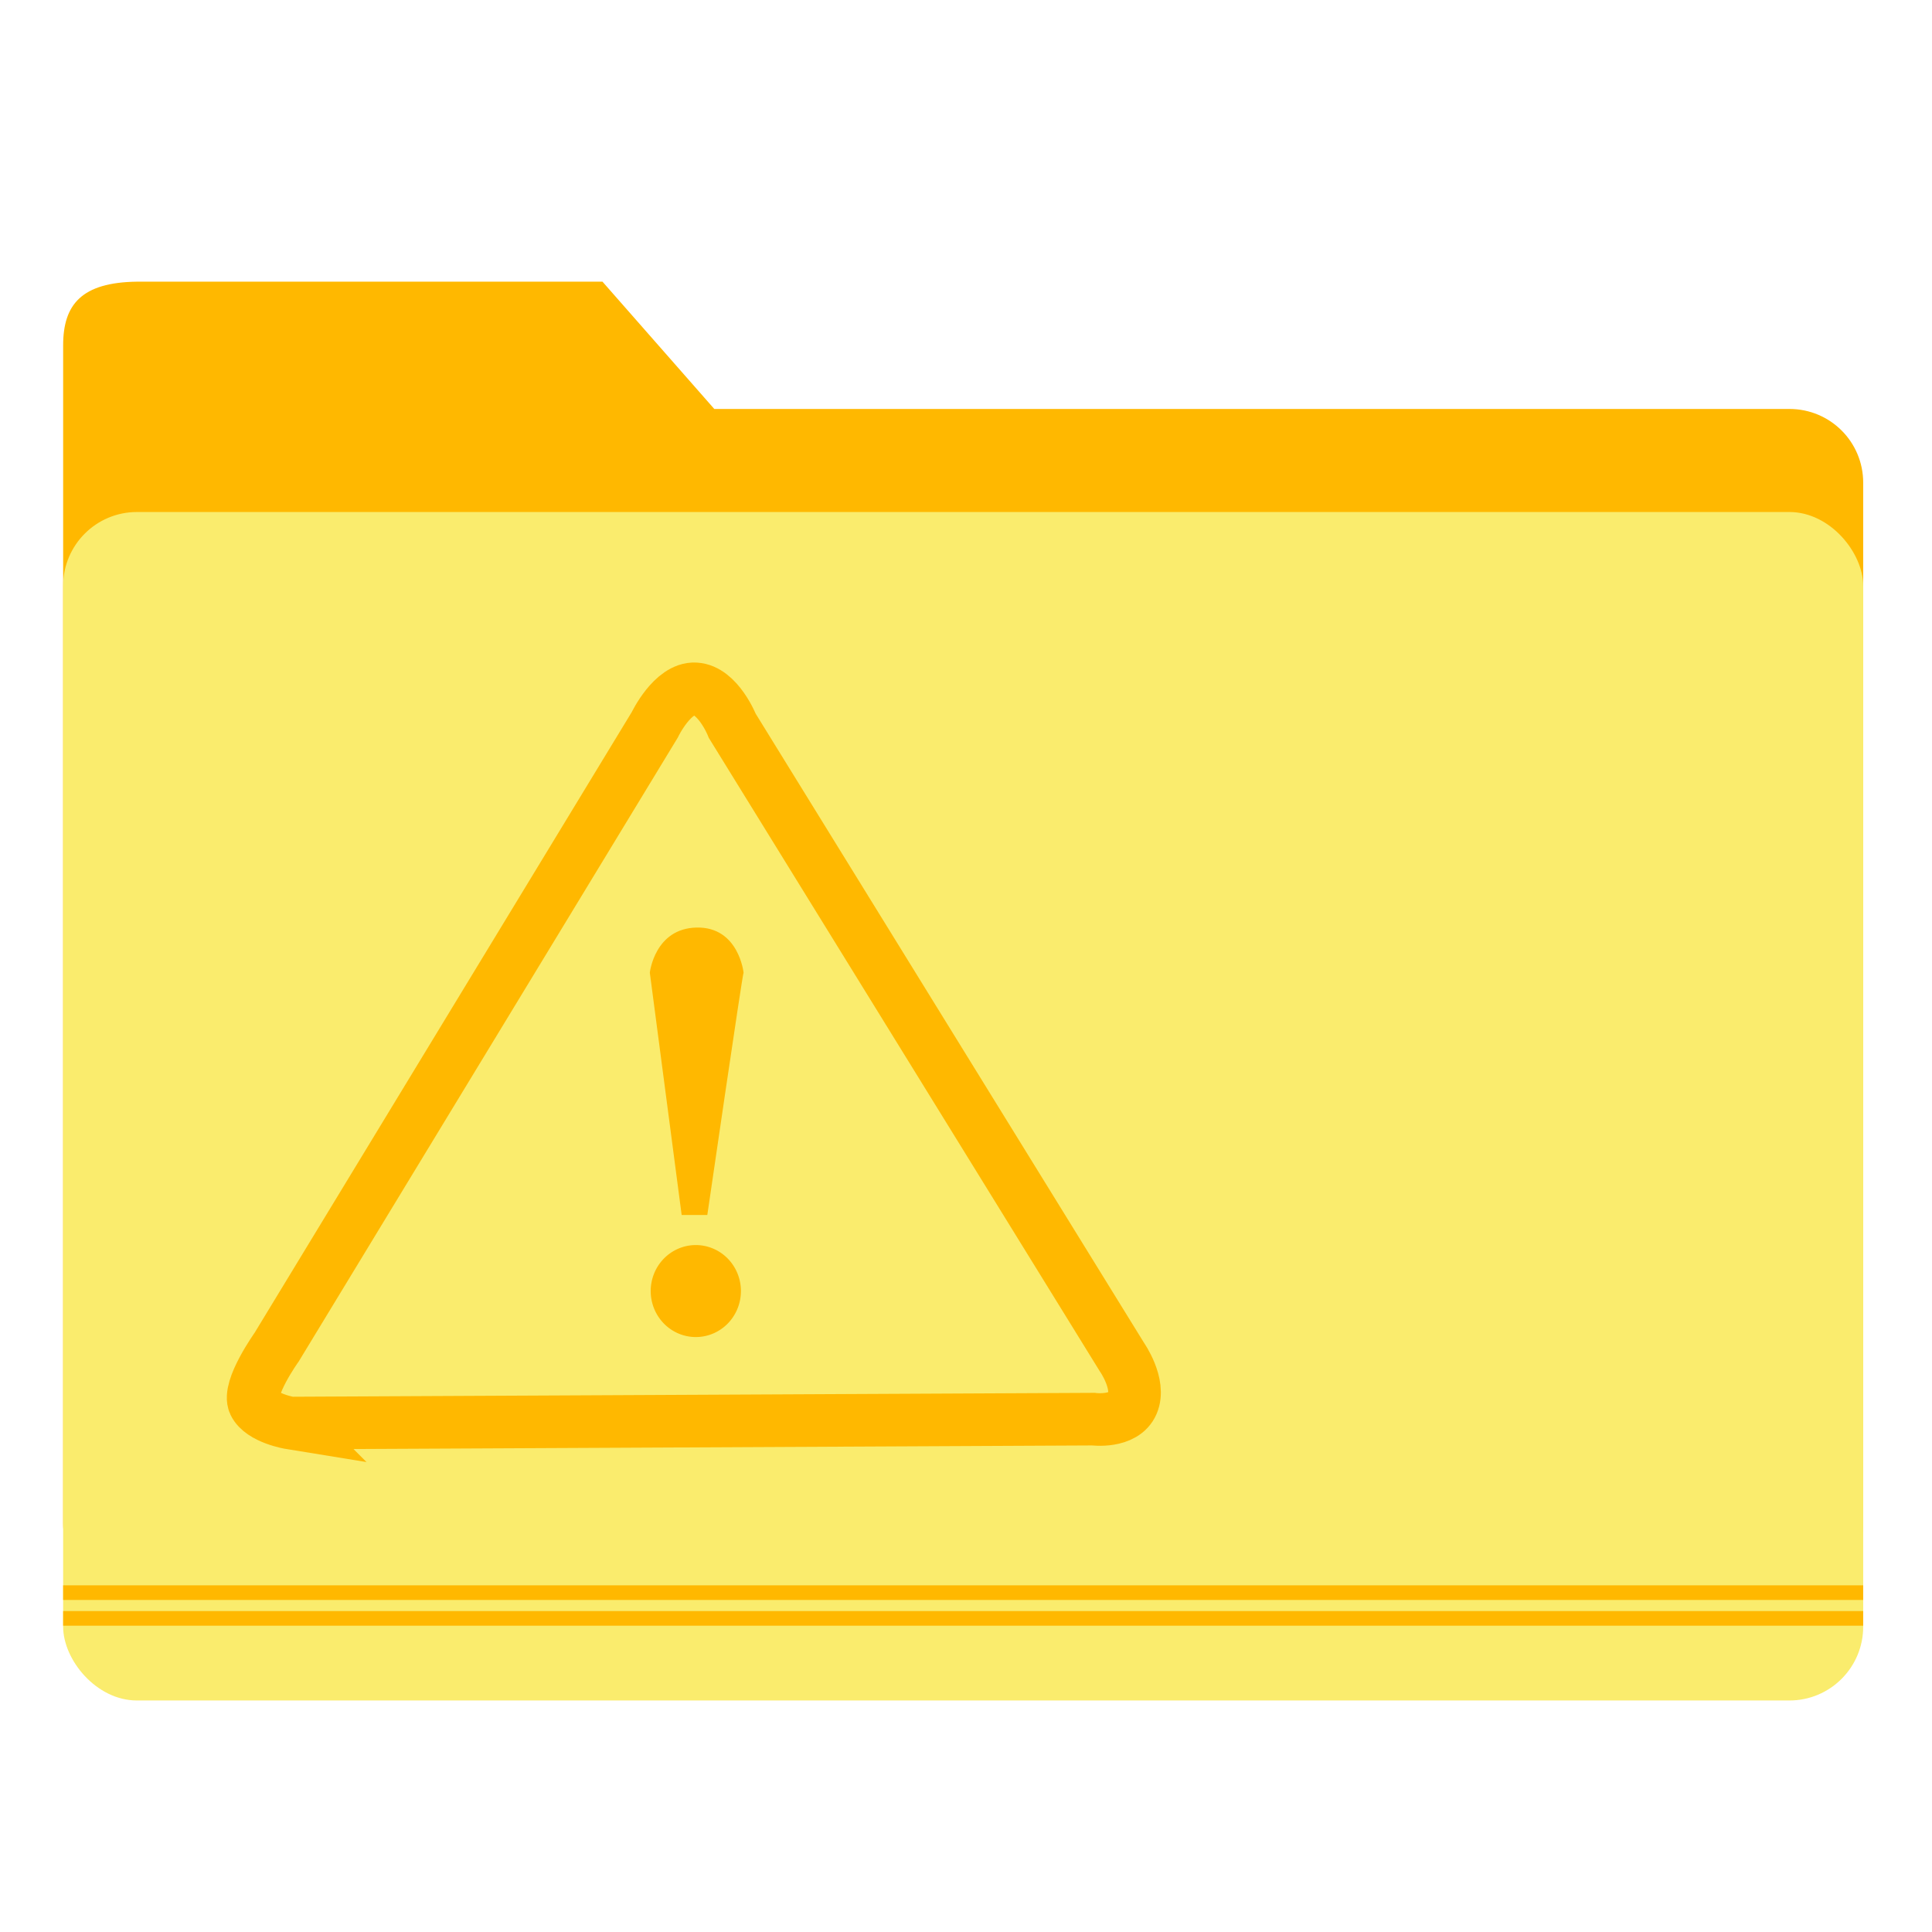 <?xml version="1.0" encoding="UTF-8" standalone="no"?>
<!-- Created with Inkscape (http://www.inkscape.org/) -->

<svg
   xmlns:dc="http://purl.org/dc/elements/1.1/"
   xmlns:cc="http://creativecommons.org/ns#"
   xmlns:rdf="http://www.w3.org/1999/02/22-rdf-syntax-ns#"
   xmlns:svg="http://www.w3.org/2000/svg"
   xmlns="http://www.w3.org/2000/svg"
   xmlns:sodipodi="http://sodipodi.sourceforge.net/DTD/sodipodi-0.dtd"
   xmlns:inkscape="http://www.inkscape.org/namespaces/inkscape"
   width="512"
   height="512"
   id="svg2"
   version="1.1"
   inkscape:version="0.91 r13725"
   sodipodi:docname="folder-important.svg">
  <defs
     id="defs4" />
  <sodipodi:namedview
     id="base"
     pagecolor="#ffffff"
     bordercolor="#666666"
     borderopacity="1.0"
     inkscape:pageopacity="0.0"
     inkscape:pageshadow="2"
     inkscape:zoom="0.24748737"
     inkscape:cx="-898.40123"
     inkscape:cy="-323.51719"
     inkscape:document-units="px"
     inkscape:current-layer="layer1"
     showgrid="false"
     inkscape:window-width="1366"
     inkscape:window-height="715"
     inkscape:window-x="0"
     inkscape:window-y="24"
     inkscape:window-maximized="1" />
  <g
     inkscape:label="Layer 1"
     inkscape:groupmode="layer"
     id="layer1"
     transform="translate(0,-540.362)">
    <g
       id="g4150">
      <g
         id="g4408"
         transform="translate(1.37e-4,-3.812793e-4)">
        <path
           style="opacity:1;fill:#ffb800;fill-opacity:1;stroke:none;stroke-width:0.5;stroke-linecap:round;stroke-miterlimit:4;stroke-dasharray:none;stroke-opacity:1"
           d="m 36.291,615.007 123.371,0 29.63,33.733 284.917,0 c 10.835,0 19.558,8.723 19.558,19.558 l 0,275.841 c 0,10.835 -8.723,19.558 -19.558,19.558 l -437.917,0 c -10.835,0 -19.558,-8.723 -19.558,-19.558 l 0,-312.255 c 0,-10.835 4.892,-16.681 19.558,-16.877 z"
           id="rect4150"
           inkscape:connector-curvature="0"
           sodipodi:nodetypes="sccssssssss" />
        <rect
           style="opacity:1;fill:#faec6d;fill-opacity:1;stroke:none;stroke-width:0.5;stroke-linecap:round;stroke-miterlimit:4;stroke-dasharray:none;stroke-opacity:1"
           id="rect3348"
           width="477.033"
           height="314.957"
           x="16.733"
           y="676.05"
           ry="19.558" />
        <path
           inkscape:connector-curvature="0"
           style="opacity:1;fill:#ffb800;fill-opacity:1;stroke:none;stroke-width:0.5;stroke-linecap:round;stroke-miterlimit:4;stroke-dasharray:none;stroke-opacity:1"
           d="m 16.732,967.312 0,3.877 477.03,0 0,-3.877 -477.03,0 z"
           id="rect4153" />
        <path
           id="path4159"
           d="m 16.732,960.491 0,3.877 477.03,0 0,-3.877 -477.03,0 z"
           style="opacity:1;fill:#ffb800;fill-opacity:1;stroke:none;stroke-width:0.5;stroke-linecap:round;stroke-miterlimit:4;stroke-dasharray:none;stroke-opacity:1"
           inkscape:connector-curvature="0" />
      </g>
      <path
         sodipodi:nodetypes="cczcczcczc"
         inkscape:connector-curvature="0"
         id="path3778-5"
         d="m 76.935,917.483 212.796,-1.032 c 0,0 8.144,1.08 10.373,-4.128 2.229,-5.208 -2.82,-12.385 -2.82,-12.385 L 194.076,732.741 c 0,0 -3.75,-9.496 -9.805,-9.831 -6.055,-0.335 -10.743,9.528 -10.743,9.528 L 73.323,897.358 c 0,0 -7.846,10.985 -5.947,14.934 1.899,3.949 9.56,5.192 9.56,5.192 z"
         style="fill:none;fill-opacity:1;stroke:#ffb800;stroke-width:13.936;stroke-miterlimit:4;stroke-dasharray:none;stroke-opacity:1" />
      <path
         sodipodi:open="true"
         sodipodi:end="6.2784904"
         sodipodi:start="0"
         d="m 196.352,882.506 a 11.954,12.188 0 0 1 -11.94,12.188 11.954,12.188 0 0 1 -11.968,-12.16 11.954,12.188 0 0 1 11.912,-12.217 11.954,12.188 0 0 1 11.996,12.131"
         sodipodi:ry="12.188359"
         sodipodi:rx="11.953968"
         sodipodi:cy="882.50604"
         sodipodi:cx="184.39847"
         id="path2997-3"
         style="fill:#ffb800;fill-opacity:1;stroke:none"
         sodipodi:type="arc" />
      <path
         sodipodi:nodetypes="ccczcc"
         inkscape:connector-curvature="0"
         id="path2999-5"
         d="m 180.648,862.348 6.797,0 c 0,0 9.323,-63.979 9.61,-64.223 0,0 -1.285,-12.171 -12.423,-11.954 -11.138,0.217 -12.423,11.954 -12.423,11.954 z"
         style="fill:#ffb800;fill-opacity:1;stroke:none" />
    </g>
  </g>
</svg>
